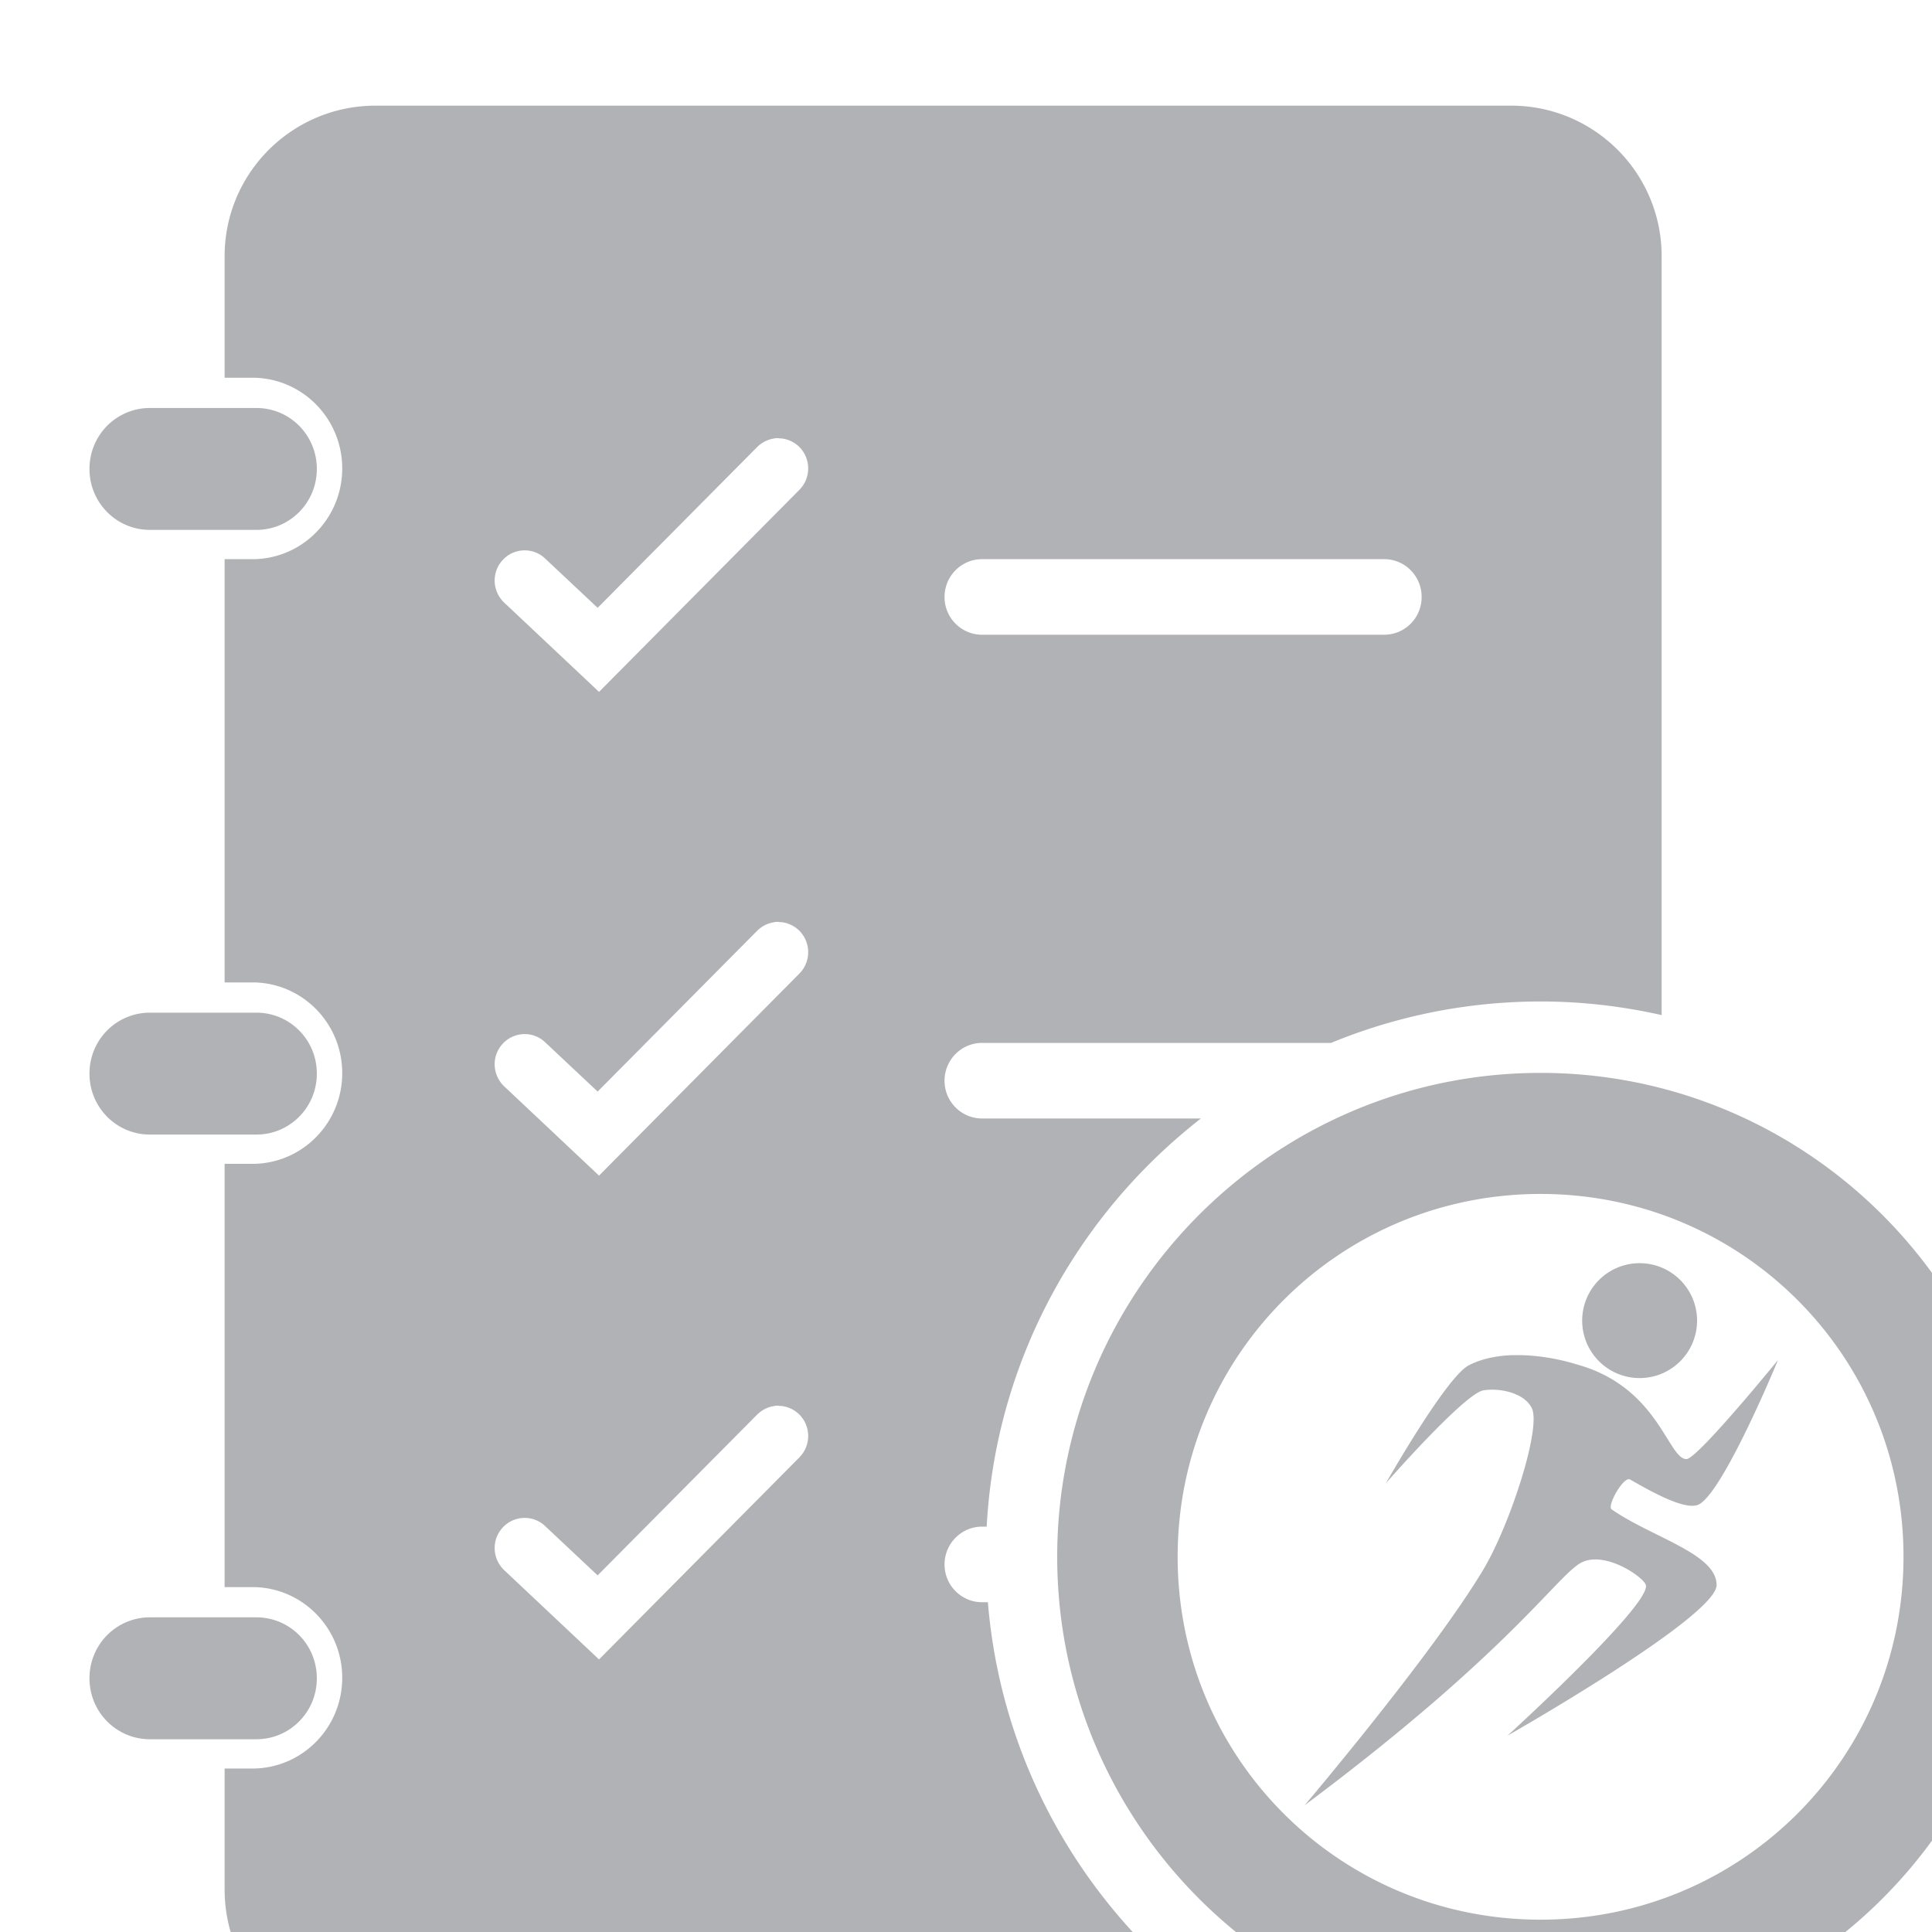 <?xml version="1.0" encoding="UTF-8" standalone="no"?>
<!-- Created with Inkscape (http://www.inkscape.org/) -->

<svg
   width="8.467mm"
   height="8.467mm"
   viewBox="0 0 8.467 8.467"
   version="1.1"
   id="svg1"><g
     id="layer1"
     transform="translate(-83.25,-71.196)"><g
       style="fill:none"
       id="g11"
       transform="matrix(0.265,0,0,0.265,-165.99,-222.491)"><path
         id="path1-2"
         style="fill:#b1b2b5;fill-opacity:1"
         class="fills"
         d="m 906.722,1110 c -1.375,0.01 -2.485,1.125 -2.48,2.5 v 2 h 0.496 c 0.807,0.021 1.449,0.686 1.449,1.5 0,0.814 -0.642,1.479 -1.449,1.5 h -0.496 v 7 h 0.496 c 0.807,0.021 1.449,0.686 1.449,1.5 0,0.814 -0.642,1.479 -1.449,1.5 h -0.496 v 7 h 0.496 c 0.807,0.021 1.449,0.686 1.449,1.5 0,0.814 -0.642,1.479 -1.449,1.5 h -0.496 v 2 c 0,1.38 1.11,2.5 2.48,2.5 h 14.799 c -2.587,-1.462 -4.402,-4.142 -4.656,-7.25 h -0.096 c -0.344,0 -0.622,-0.281 -0.621,-0.625 0,-0.345 0.279,-0.625 0.621,-0.625 h 0.076 c 0.147,-2.737 1.504,-5.162 3.543,-6.75 h -3.619 c -0.344,0 -0.622,-0.281 -0.621,-0.625 0,-0.345 0.279,-0.625 0.621,-0.625 h 5.771 c 1.07,-0.44 2.241,-0.686 3.467,-0.686 0.687,0 1.355,0.08 2,0.225 v -12.539 c 0.006,-1.375 -1.103,-2.494 -2.479,-2.5 z m -3.715,5 c -0.554,0 -1,0.449 -1,1.008 0,0.558 0.446,1.008 1,1.008 h 1.76 c 0.554,0 1,-0.45 1,-1.008 0,-0.559 -0.446,-1.008 -1,-1.008 z m 10.43,0.502 c 0.116,0.01 0.226,0.06 0.311,0.144 0.193,0.197 0.193,0.511 0,0.707 l -3.314,3.342 -1.568,-1.477 c -0.2,-0.189 -0.212,-0.503 -0.025,-0.705 0.186,-0.202 0.502,-0.214 0.701,-0.025 l 0.869,0.816 2.637,-2.658 c 0.074,-0.074 0.17,-0.124 0.273,-0.141 0.039,-0.01 0.078,-0.01 0.117,0 z m 3.332,1.998 h 6.65 c 0.343,0 0.619,0.28 0.619,0.625 0.002,0.344 -0.275,0.624 -0.619,0.625 h -6.65 c -0.344,0 -0.622,-0.281 -0.621,-0.625 0,-0.345 0.279,-0.625 0.621,-0.625 z m -3.332,6.002 c 0.116,0.01 0.226,0.06 0.311,0.144 0.193,0.197 0.193,0.511 0,0.707 l -3.314,3.342 -1.568,-1.477 c -0.2,-0.189 -0.212,-0.503 -0.025,-0.705 0.186,-0.202 0.502,-0.214 0.701,-0.025 l 0.869,0.816 2.637,-2.658 c 0.074,-0.074 0.17,-0.124 0.273,-0.141 0.039,-0.01 0.078,-0.01 0.117,0 z m -10.43,1.498 c -0.554,0 -1,0.449 -1,1.008 0,0.558 0.446,1.008 1,1.008 h 1.76 c 0.554,0 1,-0.45 1,-1.008 0,-0.559 -0.446,-1.008 -1,-1.008 z m 22.998,0.996 c -4.406,0 -7.994,3.596 -7.994,8.002 0,4.407 3.588,8.002 7.994,8.002 4.406,0 8.002,-3.595 8.002,-8.002 0,-4.406 -3.596,-8.002 -8.002,-8.002 z m 0,2.002 c 3.326,0 6.002,2.675 6.002,6 0,3.326 -2.676,6.002 -6.002,6.002 -3.326,0 -6.002,-2.676 -6.002,-6.002 0,-3.325 2.676,-6 6.002,-6 z m -2.191,2.043 c -0.139,0 -0.316,0.125 -0.316,0.402 v 3.654 c 0,0.236 -0.671,0.255 -0.736,0.014 -0.051,-0.191 0.107,-3.643 0.107,-3.643 0.02,-0.276 -0.077,-0.408 -0.215,-0.418 -0.138,-0.01 -0.266,0.106 -0.285,0.383 -0.127,1.871 -0.598,4.656 -0.318,5.141 0.281,0.487 1.099,1.067 1.193,1.23 0.126,0.218 0.053,2.135 0.053,2.135 l 1.104,0.48 c 0,0 -0.066,-2.426 0.043,-2.615 0.111,-0.192 0.912,-0.743 1.193,-1.23 0.28,-0.485 -0.191,-3.27 -0.318,-5.141 -0.02,-0.276 -0.147,-0.393 -0.285,-0.383 -0.138,0.01 -0.234,0.142 -0.215,0.418 0,0 0.159,3.451 0.107,3.643 -0.065,0.242 -0.736,0.223 -0.736,-0.014 v -3.654 c 0,-0.277 -0.178,-0.402 -0.316,-0.402 h -0.029 z m 4.656,0.129 c -1.094,0 -1.982,2.159 -1.982,3.793 0,1.358 1.462,1.708 1.447,2.045 l -0.15,3.426 1.262,-0.49 -0.148,-2.908 c -0.014,-0.284 1.553,-0.658 1.553,-2.072 0,-1.634 -0.886,-3.793 -1.98,-3.793 z m -15.033,1.332 c 0.116,0.01 0.226,0.06 0.311,0.144 0.193,0.197 0.193,0.511 0,0.707 l -3.314,3.342 -1.568,-1.477 c -0.2,-0.189 -0.212,-0.503 -0.025,-0.705 0.186,-0.202 0.502,-0.214 0.701,-0.025 l 0.869,0.816 2.637,-2.658 c 0.074,-0.074 0.17,-0.124 0.273,-0.141 0.039,-0.01 0.078,-0.01 0.117,0 z m -10.43,3.498 c -0.554,0 -1,0.449 -1,1.008 0,0.558 0.446,1.008 1,1.008 h 1.76 c 0.554,0 1,-0.45 1,-1.008 0,-0.559 -0.446,-1.008 -1,-1.008 z" /><path
         id="path30"
         style="fill:#b1b2b5;fill-opacity:1"
         class="fills"
         d="m 946.723,1110 c -1.375,0.01 -2.485,1.125 -2.48,2.5 v 2 h 0.496 c 0.807,0.021 1.449,0.686 1.449,1.5 0,0.814 -0.642,1.479 -1.449,1.5 h -0.496 v 7 h 0.496 c 0.807,0.021 1.449,0.686 1.449,1.5 0,0.814 -0.642,1.479 -1.449,1.5 h -0.496 v 7 h 0.496 c 0.807,0.021 1.449,0.686 1.449,1.5 0,0.814 -0.642,1.479 -1.449,1.5 h -0.496 v 2 c 0,1.38 1.11,2.5 2.48,2.5 h 14.799 c -2.587,-1.462 -4.402,-4.142 -4.656,-7.25 h -0.096 c -0.344,0 -0.622,-0.281 -0.621,-0.625 0,-0.345 0.279,-0.625 0.621,-0.625 h 0.076 c 0.147,-2.737 1.504,-5.162 3.543,-6.75 h -3.619 c -0.344,0 -0.622,-0.281 -0.621,-0.625 0,-0.345 0.279,-0.625 0.621,-0.625 h 5.771 c 1.07,-0.44 2.241,-0.685 3.467,-0.685 0.687,0 1.355,0.08 2,0.225 V 1112.5 c 0.006,-1.375 -1.103,-2.494 -2.479,-2.5 z m -3.715,5 c -0.554,0 -1,0.449 -1,1.008 0,0.558 0.446,1.008 1,1.008 h 1.76 c 0.554,0 1,-0.45 1,-1.008 0,-0.559 -0.446,-1.008 -1,-1.008 z m 10.43,0.502 c 0.116,0.01 0.226,0.06 0.311,0.144 0.193,0.197 0.193,0.51 0,0.707 l -3.314,3.342 -1.568,-1.476 c -0.2,-0.189 -0.212,-0.503 -0.025,-0.705 0.186,-0.202 0.502,-0.214 0.701,-0.025 l 0.869,0.816 2.637,-2.658 c 0.074,-0.074 0.17,-0.124 0.273,-0.141 0.039,-0.01 0.078,-0.01 0.117,0 z m 3.332,1.998 h 6.65 c 0.343,0 0.619,0.28 0.619,0.625 0.002,0.344 -0.275,0.624 -0.619,0.625 h -6.65 c -0.344,0 -0.622,-0.281 -0.621,-0.625 0,-0.345 0.279,-0.625 0.621,-0.625 z m -3.332,6.002 c 0.116,0.01 0.226,0.06 0.311,0.144 0.193,0.197 0.193,0.51 0,0.707 l -3.314,3.342 -1.568,-1.476 c -0.2,-0.189 -0.212,-0.503 -0.025,-0.705 0.186,-0.202 0.502,-0.214 0.701,-0.025 l 0.869,0.816 2.637,-2.658 c 0.074,-0.074 0.17,-0.124 0.273,-0.141 0.039,-0.01 0.078,-0.01 0.117,0 z M 943.008,1125 c -0.554,0 -1,0.449 -1,1.008 0,0.558 0.446,1.008 1,1.008 h 1.76 c 0.554,0 1,-0.45 1,-1.008 0,-0.559 -0.446,-1.008 -1,-1.008 z m 22.998,0.996 c -4.406,0 -7.994,3.596 -7.994,8.002 0,4.407 3.588,8.002 7.994,8.002 4.406,0 8.002,-3.595 8.002,-8.002 0,-4.406 -3.596,-8.002 -8.002,-8.002 z m 0,2.002 c 3.326,0 6.002,2.675 6.002,6 0,3.326 -2.676,6.002 -6.002,6.002 -3.326,0 -6.002,-2.676 -6.002,-6.002 0,-3.325 2.676,-6 6.002,-6 z m 1.639,1.145 a 0.95,0.95 0 0 0 -0.951,0.951 0.95,0.95 0 0 0 0.951,0.949 0.95,0.95 0 0 0 0.949,-0.949 0.95,0.95 0 0 0 -0.949,-0.951 z m -2.098,1.52 c -0.248,0.01 -0.505,0.053 -0.73,0.17 -0.374,0.194 -1.369,1.949 -1.369,1.949 0,0 1.292,-1.476 1.609,-1.535 0.234,-0.043 0.667,0.022 0.803,0.291 0.164,0.326 -0.362,1.94 -0.803,2.676 -0.837,1.398 -2.953,3.894 -2.953,3.894 3.469,-2.592 4.204,-3.852 4.6,-4.025 0.396,-0.173 1.009,0.256 1.043,0.383 0.087,0.326 -2.287,2.49 -2.287,2.49 0,0 3.457,-1.965 3.457,-2.49 0,-0.521 -1.063,-0.784 -1.736,-1.252 -0.082,-0.057 0.2,-0.554 0.305,-0.494 0.418,0.241 0.881,0.486 1.105,0.426 0.395,-0.106 1.342,-2.402 1.342,-2.402 0,0 -1.336,1.639 -1.514,1.639 -0.309,0 -0.464,-1.204 -1.83,-1.57 0,0 -0.496,-0.166 -1.041,-0.148 z m -12.109,0.84 c 0.116,0.01 0.226,0.06 0.311,0.144 0.193,0.197 0.193,0.51 0,0.707 l -3.314,3.342 -1.568,-1.476 c -0.2,-0.189 -0.212,-0.503 -0.025,-0.705 0.186,-0.202 0.502,-0.214 0.701,-0.025 l 0.869,0.816 2.637,-2.658 c 0.074,-0.074 0.17,-0.124 0.273,-0.141 0.039,-0.01 0.078,-0.01 0.117,0 z M 943.008,1135 c -0.554,0 -1,0.449 -1,1.008 0,0.558 0.446,1.008 1,1.008 h 1.76 c 0.554,0 1,-0.45 1,-1.008 0,-0.559 -0.446,-1.008 -1,-1.008 z" /></g></g></svg>
